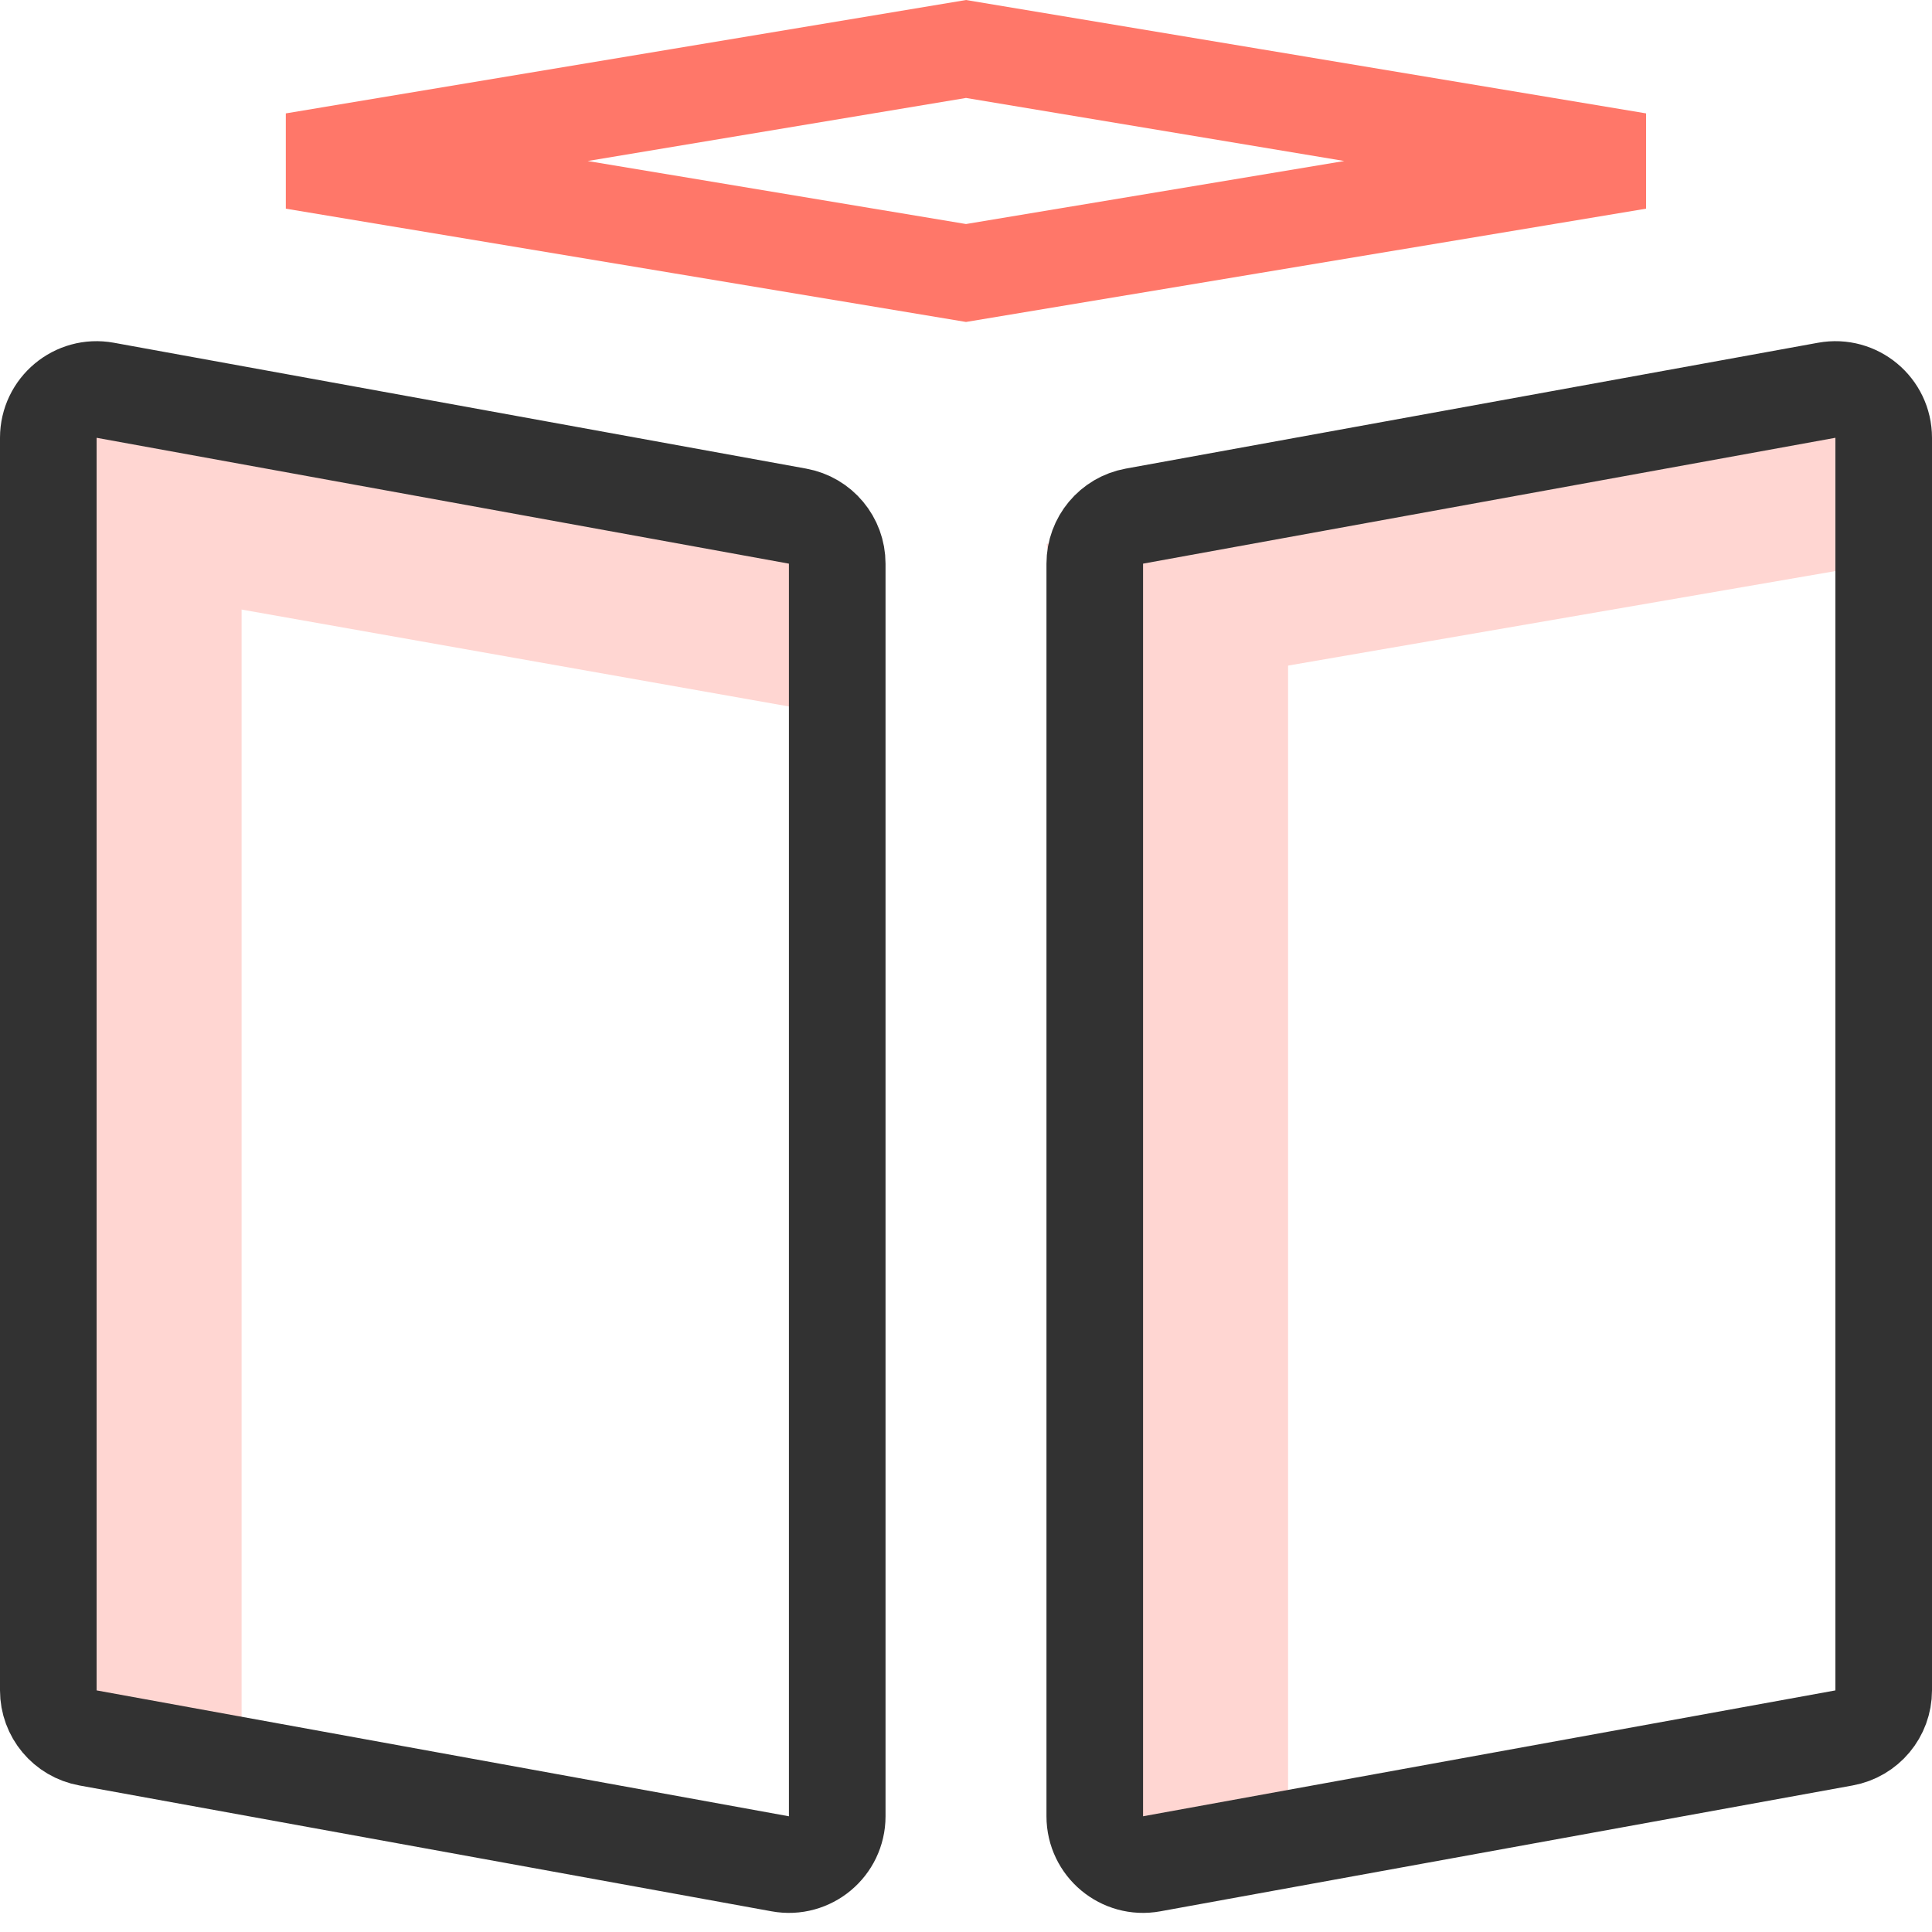 <svg width="20" height="20" viewBox="0 0 20 20" fill="none" xmlns="http://www.w3.org/2000/svg">
<path d="M2.501 4.166H0.834V18.333H2.501V4.166Z" fill="#FFD6D2"/>
<path d="M13.334 5H11.667V19.166H13.334V5Z" fill="#FFD6D2"/>
<path d="M8.679 7.404L8.97 5.763L0.498 4.263L0.207 5.904L8.679 7.404Z" fill="#FFD6D2"/>
<path d="M19.595 5.809L19.311 4.166L10.834 5.63L11.117 7.273L19.595 5.809Z" fill="#FFD6D2"/>
<path d="M1.089 4.04L8.256 5.343C8.494 5.386 8.667 5.593 8.667 5.835V18.802C8.667 19.114 8.384 19.35 8.077 19.294L0.911 17.991C0.673 17.948 0.5 17.741 0.5 17.499V4.532C0.5 4.22 0.783 3.984 1.089 4.04Z" stroke="#323232"/>
<path d="M3.041 1.667L10 0.507L16.958 1.667L10 2.826L3.041 1.667Z" stroke="#FF7769"/>
<path d="M11.743 5.343L18.91 4.04C19.217 3.984 19.5 4.22 19.5 4.532V17.499C19.5 17.741 19.327 17.948 19.089 17.991L11.922 19.294C11.616 19.35 11.333 19.114 11.333 18.802V5.835C11.333 5.593 11.506 5.386 11.743 5.343Z" stroke="#323232"/>
</svg>
